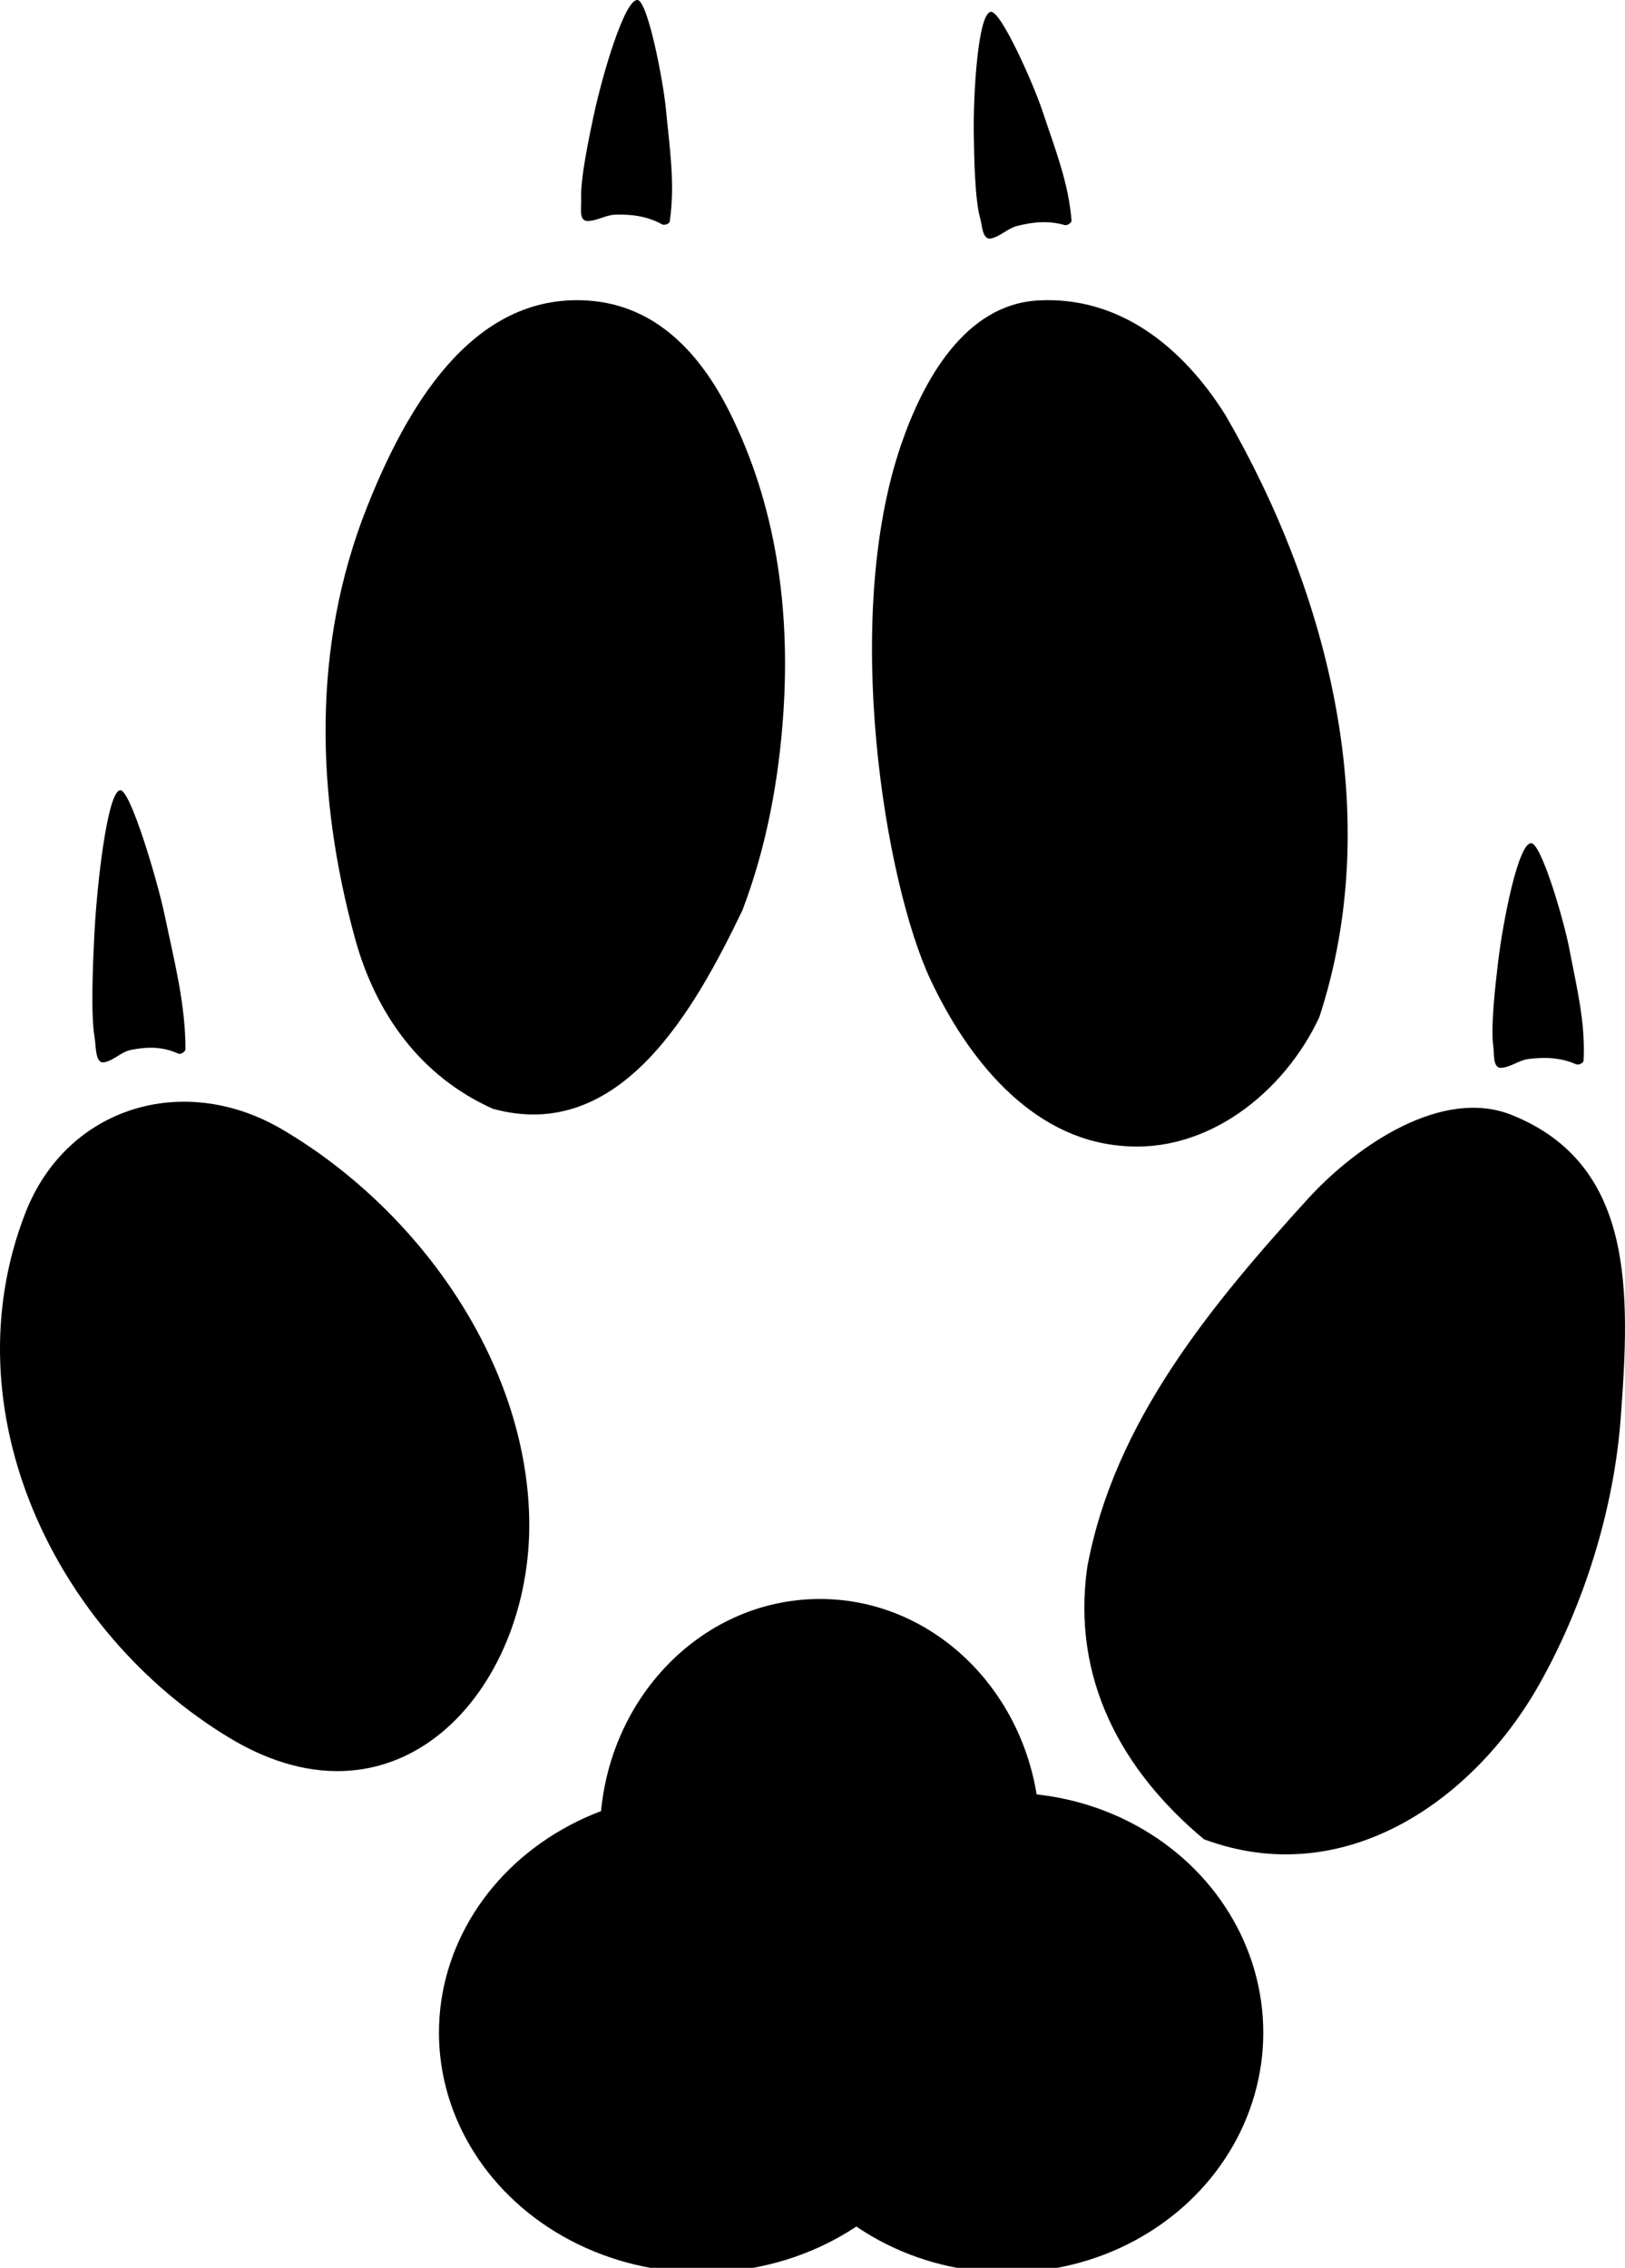 <?xml version="1.0" encoding="UTF-8" standalone="no"?>
<!-- Created with Inkscape (http://www.inkscape.org/) -->

<svg
   xmlns:dc="http://purl.org/dc/elements/1.1/"
   xmlns:cc="http://creativecommons.org/ns#"
   xmlns:rdf="http://www.w3.org/1999/02/22-rdf-syntax-ns#"
   xmlns:svg="http://www.w3.org/2000/svg"
   xmlns="http://www.w3.org/2000/svg"
   xmlns:sodipodi="http://sodipodi.sourceforge.net/DTD/sodipodi-0.dtd"
   xmlns:inkscape="http://www.inkscape.org/namespaces/inkscape"
   width="74.22"
   height="103.543"
   id="svg2167"
   sodipodi:version="0.32"
   inkscape:version="0.91 r13725"
   version="1.0"
   sodipodi:docname="patte.svg"
   inkscape:output_extension="org.inkscape.output.svgz.inkscape">
  <defs
     id="defs2169" />
  <sodipodi:namedview
     id="base"
     pagecolor="#ffffff"
     bordercolor="#666666"
     borderopacity="1.0"
     inkscape:pageopacity="0.0"
     inkscape:pageshadow="2"
     inkscape:zoom="7.4558259"
     inkscape:cx="37.109909"
     inkscape:cy="51.771595"
     inkscape:document-units="px"
     inkscape:current-layer="layer1"
     inkscape:window-width="1280"
     inkscape:window-height="968"
     inkscape:window-x="0"
     inkscape:window-y="22"
     showgrid="false"
     inkscape:window-maximized="0" />
  <g
     inkscape:label="Calque 1"
     inkscape:groupmode="layer"
     id="layer1"
     transform="translate(-537.176,-583.448)">
    <path
       style="fill:#000000"
       d="M 538.337,638.823 C 534.818,647.852 539.69,657.987 547.65,662.792 C 555.537,667.554 561.671,660.316 561.338,652.448 C 561.036,645.311 556.127,638.571 550.056,635.01 C 545.552,632.369 540.219,633.994 538.337,638.823 z "
       id="path34"
       sodipodi:nodetypes="cssss" />
    <path
       style="fill:#000000"
       d="M 596.953,638.139 C 592.498,643.034 588.061,648.367 586.834,655.004 C 586.115,660.098 588.401,664.283 592.164,667.424 C 598.531,669.801 604.479,665.702 607.506,660.306 C 609.546,656.67 610.893,652.326 611.2,648.196 C 611.625,642.482 611.865,636.631 606.235,634.36 C 603.03,633.068 599.128,635.777 596.953,638.139 z "
       id="path32"
       sodipodi:nodetypes="cccsssc" />
    <path
       style="fill:#000000"
       d="M 541.928,631.95 C 541.519,632.014 541.566,631.217 541.496,630.811 C 541.31,629.735 541.428,627.317 541.481,626.212 C 541.59,623.908 542.08,619.561 542.668,619.527 C 543.132,619.499 544.372,623.677 544.693,625.214 C 545.13,627.306 545.641,629.246 545.648,631.339 C 545.649,631.474 545.427,631.603 545.322,631.555 C 544.595,631.222 543.88,631.236 543.141,631.388 C 542.716,631.476 542.345,631.883 541.928,631.95 z "
       id="path2627"
       sodipodi:nodetypes="cssssssss" />
    <path
       style="fill:#000000"
       d="M 564.006,593.538 C 563.593,593.534 563.74,592.886 563.721,592.543 C 563.672,591.634 564.092,589.667 564.282,588.768 C 564.679,586.892 565.709,583.394 566.295,583.448 C 566.758,583.491 567.462,587.094 567.587,588.401 C 567.758,590.178 568.02,591.842 567.765,593.561 C 567.749,593.672 567.514,593.747 567.415,593.692 C 566.737,593.316 566.028,593.228 565.277,593.249 C 564.846,593.261 564.428,593.543 564.006,593.538 z "
       id="path2625"
       sodipodi:nodetypes="cssssssss" />
    <path
       style="fill:#000000"
       d="M 564.067,597.174 C 558.657,596.784 555.655,602.261 553.919,606.652 C 551.416,612.984 551.61,619.802 553.389,626.288 C 554.337,629.747 556.397,632.599 559.684,634.071 C 565.543,635.691 568.939,629.458 571.085,625.011 C 572.181,622.131 572.749,619.073 572.955,616.001 C 573.273,611.238 572.629,606.503 570.485,602.235 C 569.115,599.508 567.088,597.392 564.067,597.174 z "
       id="path36"
       sodipodi:nodetypes="cssccsss" />
    <path
       style="fill:#000000"
       d="M 584.588,597.166 C 581.264,597.353 579.358,600.768 578.335,603.745 C 575.594,611.727 577.609,623.788 579.677,628.182 C 581.358,631.754 584.22,635.391 588.352,635.76 C 592.295,636.164 595.833,633.321 597.432,629.895 C 600.444,620.722 597.882,610.582 593.16,602.421 C 591.164,599.232 588.254,596.96 584.588,597.166 z "
       id="path38"
       sodipodi:nodetypes="csscccs" />
    <path
       style="fill:#000000"
       d="M 605.757,632.203 C 605.346,632.236 605.432,631.578 605.382,631.238 C 605.249,630.337 605.487,628.339 605.593,627.427 C 605.816,625.522 606.52,621.945 607.108,621.945 C 607.573,621.945 608.605,625.467 608.851,626.757 C 609.184,628.512 609.599,630.144 609.503,631.879 C 609.497,631.991 609.269,632.087 609.166,632.042 C 608.456,631.73 607.742,631.707 606.997,631.797 C 606.568,631.849 606.178,632.168 605.757,632.203 z "
       id="path48"
       sodipodi:nodetypes="cssssssss" />
    <ellipse
       transform="matrix(0.15,0,0,0.15,535.775,582.354)"
       style="fill:#000000"
       cx="223"
       cy="626"
       rx="80"
       ry="73"
       id="ellipse12"
       sodipodi:cx="223"
       sodipodi:cy="626"
       sodipodi:rx="80"
       sodipodi:ry="73" />
    <ellipse
       transform="matrix(0.15,0,0,0.15,535.775,582.354)"
       style="fill:#000000"
       cx="316"
       cy="626"
       rx="78"
       ry="73"
       id="ellipse14"
       sodipodi:cx="316"
       sodipodi:cy="626"
       sodipodi:rx="78"
       sodipodi:ry="73" />
    <ellipse
       transform="matrix(0.15,0,0,0.15,535.775,582.354)"
       style="fill:#000000"
       cx="259"
       cy="566"
       rx="67"
       ry="72"
       id="ellipse16"
       sodipodi:cx="259"
       sodipodi:cy="566"
       sodipodi:rx="67"
       sodipodi:ry="72" />
    <path
       style="fill:#000000"
       d="M 582.447,594.334 C 582.044,594.422 582.042,593.758 581.947,593.427 C 581.696,592.553 581.668,590.541 581.653,589.622 C 581.622,587.705 581.846,584.066 582.429,583.988 C 582.891,583.926 584.379,587.281 584.793,588.528 C 585.355,590.223 585.982,591.786 586.117,593.518 C 586.125,593.63 585.913,593.755 585.805,593.724 C 585.06,593.509 584.348,593.581 583.622,593.768 C 583.204,593.876 582.859,594.245 582.447,594.334 z "
       id="path2623"
       sodipodi:nodetypes="cssssssss" />
  </g>
</svg>
